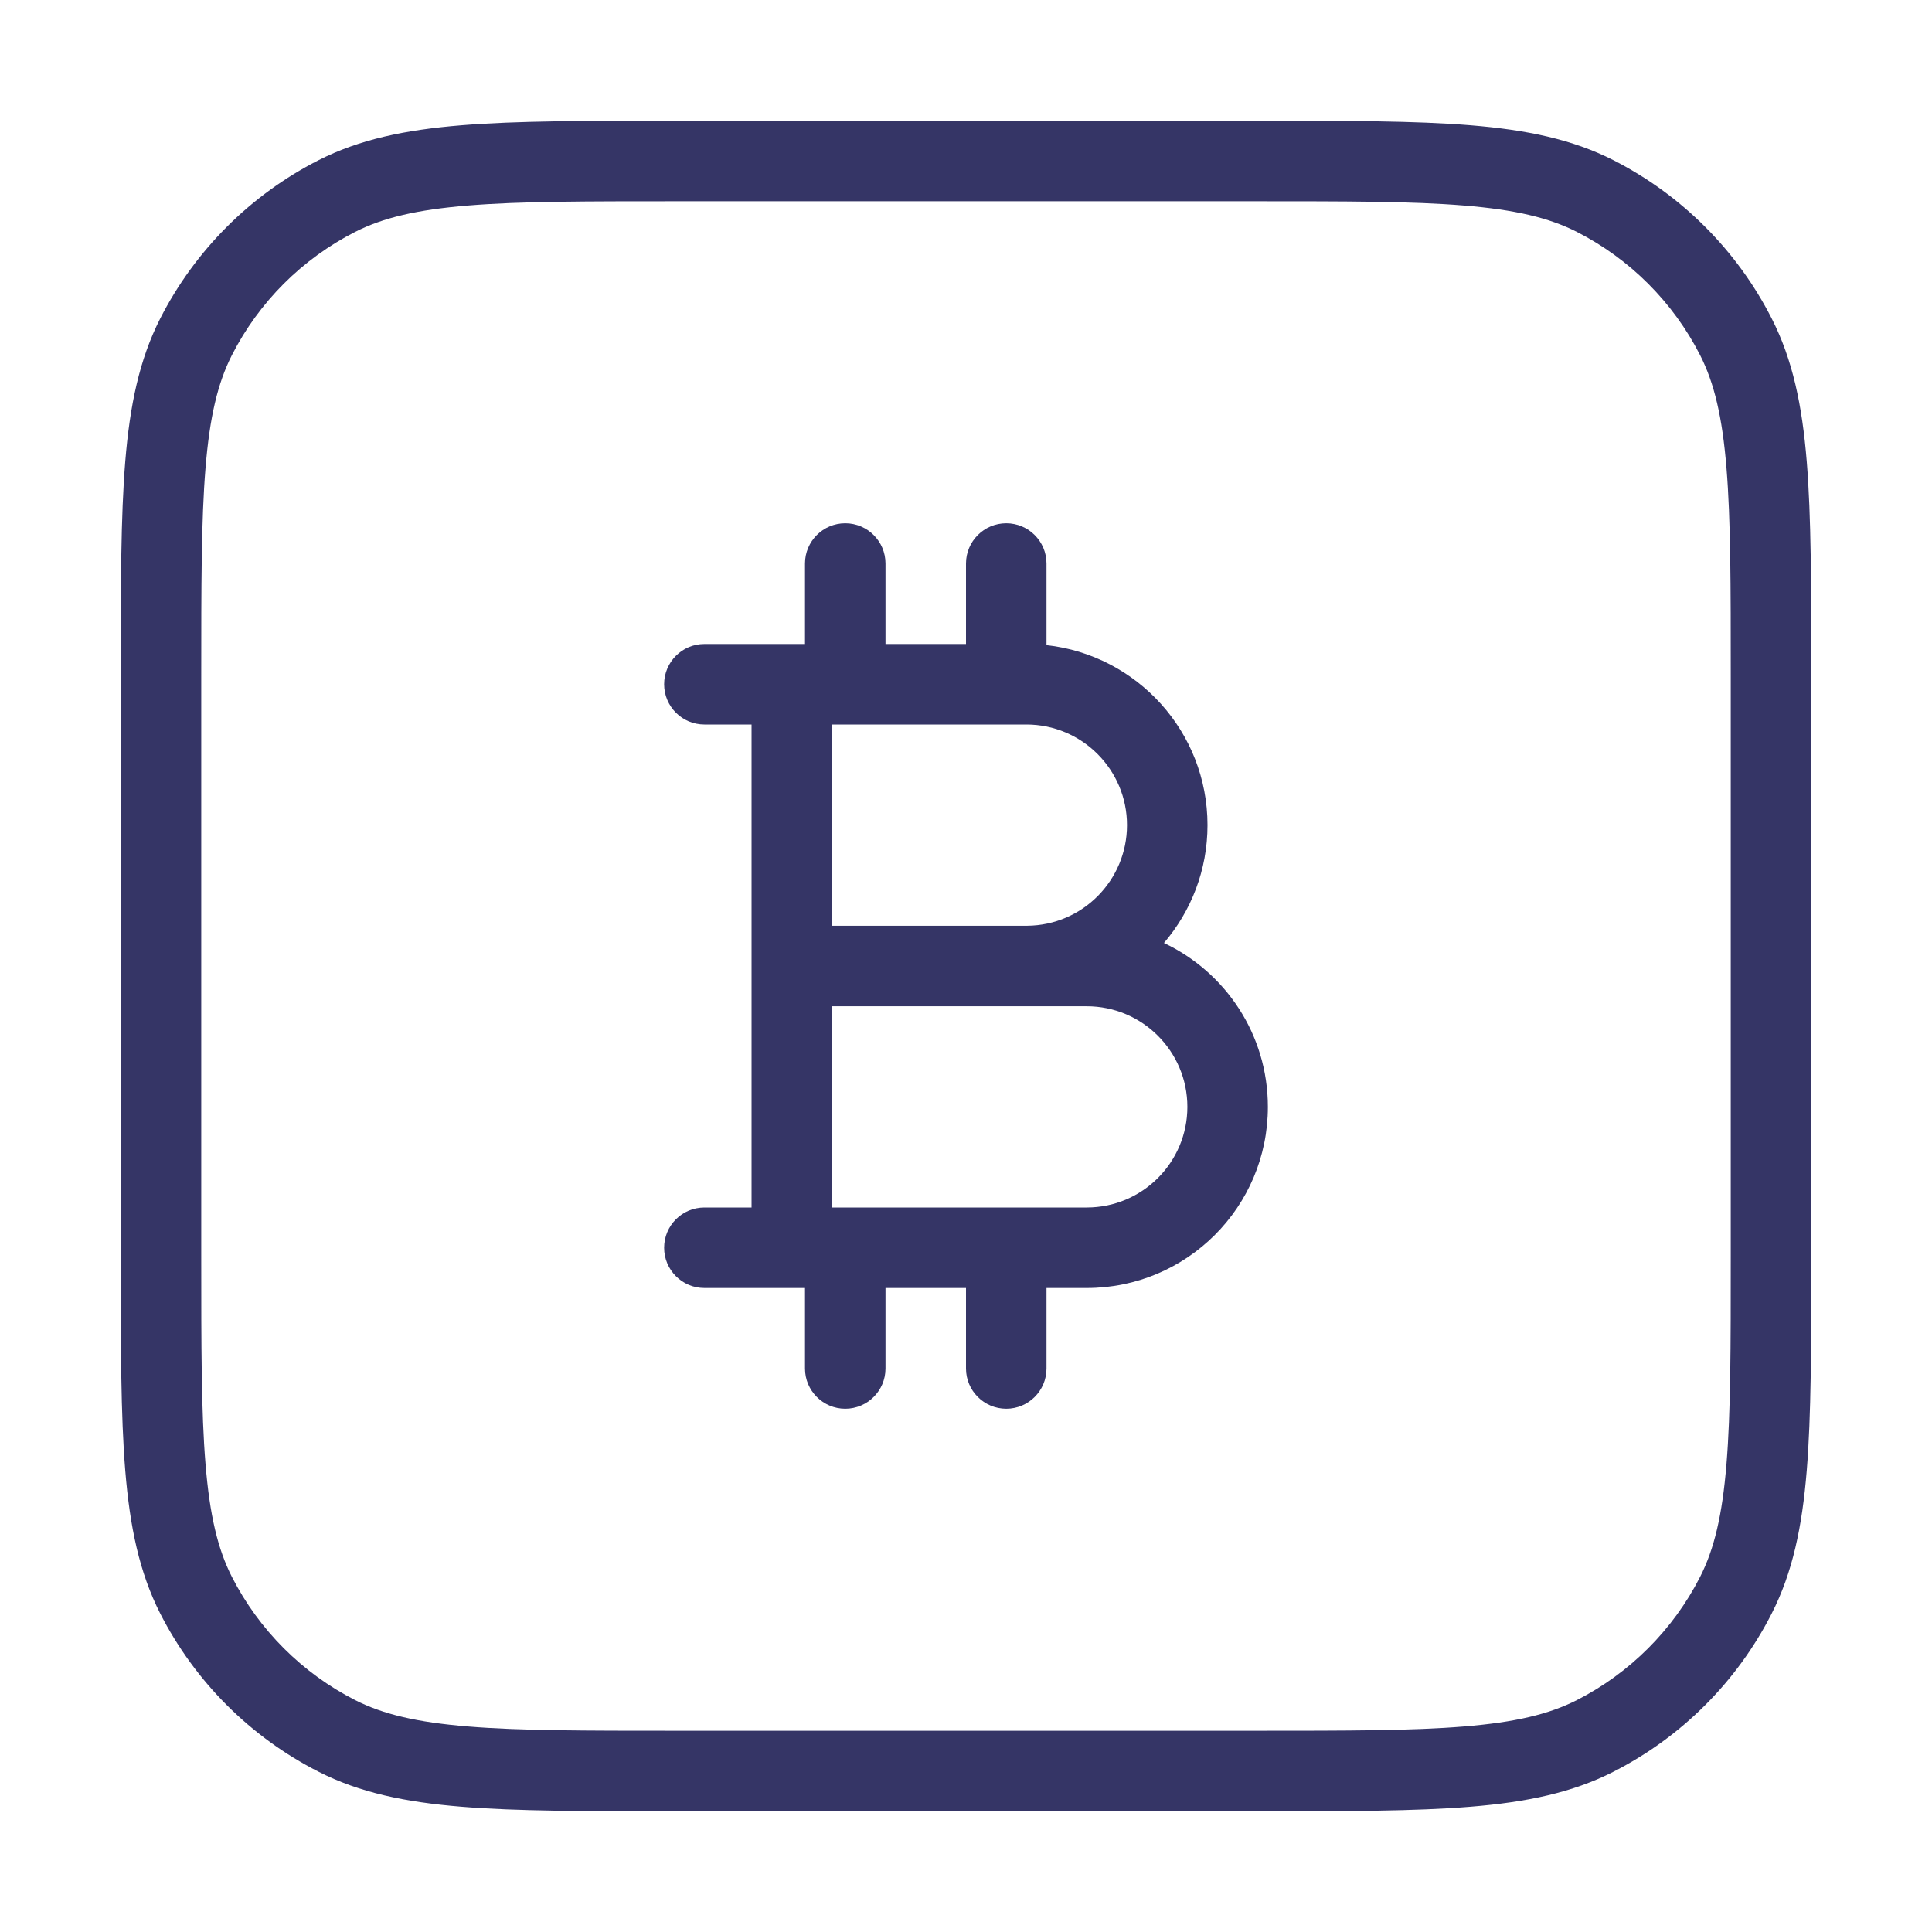 <svg width="24" height="24" viewBox="0 0 24 24" fill="none" xmlns="http://www.w3.org/2000/svg">
<path fill-rule="evenodd" clip-rule="evenodd" d="M8.75 8C8.474 8 8.25 8.224 8.25 8.5C8.25 8.776 8.474 9 8.75 9H9.336V15H8.75C8.474 15 8.25 15.224 8.25 15.5C8.25 15.776 8.474 16 8.75 16H10V17C10 17.276 10.224 17.5 10.5 17.5C10.776 17.5 11 17.276 11 17V16H12V17C12 17.276 12.224 17.5 12.5 17.5C12.776 17.5 13 17.276 13 17V16H13.5C14.743 16 15.75 14.993 15.75 13.75C15.75 12.85 15.222 12.074 14.459 11.714C14.796 11.32 15 10.809 15 10.25C15 9.092 14.125 8.138 13 8.014V7C13 6.724 12.776 6.5 12.5 6.5C12.224 6.5 12 6.724 12 7V8H11V7C11 6.724 10.776 6.5 10.5 6.5C10.224 6.5 10 6.724 10 7V8H8.75ZM13.5 15C14.19 15 14.75 14.44 14.75 13.75C14.75 13.06 14.19 12.5 13.5 12.5H12.765L12.75 12.5H10.336V15H13.5ZM10.336 9H12.75C13.44 9 14 9.56 14 10.25C14 10.937 13.446 11.494 12.761 11.5H10.336V9Z" fill="#353566"/>
<path fill-rule="evenodd" clip-rule="evenodd" d="M15.623 1.5H8.377C7.276 1.5 6.419 1.5 5.732 1.556C5.034 1.613 4.467 1.731 3.957 1.99C3.11 2.422 2.422 3.11 1.99 3.957C1.731 4.467 1.613 5.034 1.556 5.732C1.5 6.419 1.5 7.276 1.5 8.377V15.623C1.5 16.724 1.5 17.581 1.556 18.268C1.613 18.966 1.731 19.533 1.99 20.043C2.422 20.89 3.11 21.578 3.957 22.009C4.467 22.269 5.034 22.387 5.732 22.444C6.419 22.5 7.276 22.5 8.377 22.5H15.623C16.724 22.5 17.581 22.5 18.268 22.444C18.966 22.387 19.533 22.269 20.043 22.009C20.89 21.578 21.578 20.89 22.009 20.043C22.269 19.533 22.387 18.966 22.444 18.268C22.5 17.581 22.5 16.724 22.5 15.623V8.377C22.5 7.276 22.5 6.419 22.444 5.732C22.387 5.034 22.269 4.467 22.009 3.957C21.578 3.11 20.89 2.422 20.043 1.99C19.533 1.731 18.966 1.613 18.268 1.556C17.581 1.5 16.724 1.5 15.623 1.5ZM4.411 2.881C4.757 2.705 5.177 2.605 5.814 2.553C6.455 2.5 7.272 2.5 8.4 2.5H15.6C16.728 2.5 17.545 2.5 18.186 2.553C18.823 2.605 19.243 2.705 19.589 2.881C20.247 3.217 20.783 3.752 21.119 4.411C21.295 4.757 21.395 5.177 21.447 5.814C21.5 6.455 21.5 7.272 21.5 8.4V15.6C21.5 16.728 21.5 17.545 21.447 18.186C21.395 18.823 21.295 19.243 21.119 19.589C20.783 20.247 20.247 20.783 19.589 21.119C19.243 21.295 18.823 21.395 18.186 21.447C17.545 21.5 16.728 21.5 15.6 21.5H8.4C7.272 21.5 6.455 21.5 5.814 21.447C5.177 21.395 4.757 21.295 4.411 21.119C3.752 20.783 3.217 20.247 2.881 19.589C2.705 19.243 2.605 18.823 2.553 18.186C2.5 17.545 2.5 16.728 2.5 15.6V8.4C2.5 7.272 2.5 6.455 2.553 5.814C2.605 5.177 2.705 4.757 2.881 4.411C3.217 3.752 3.752 3.217 4.411 2.881Z" fill="#353566"/>
</svg>
